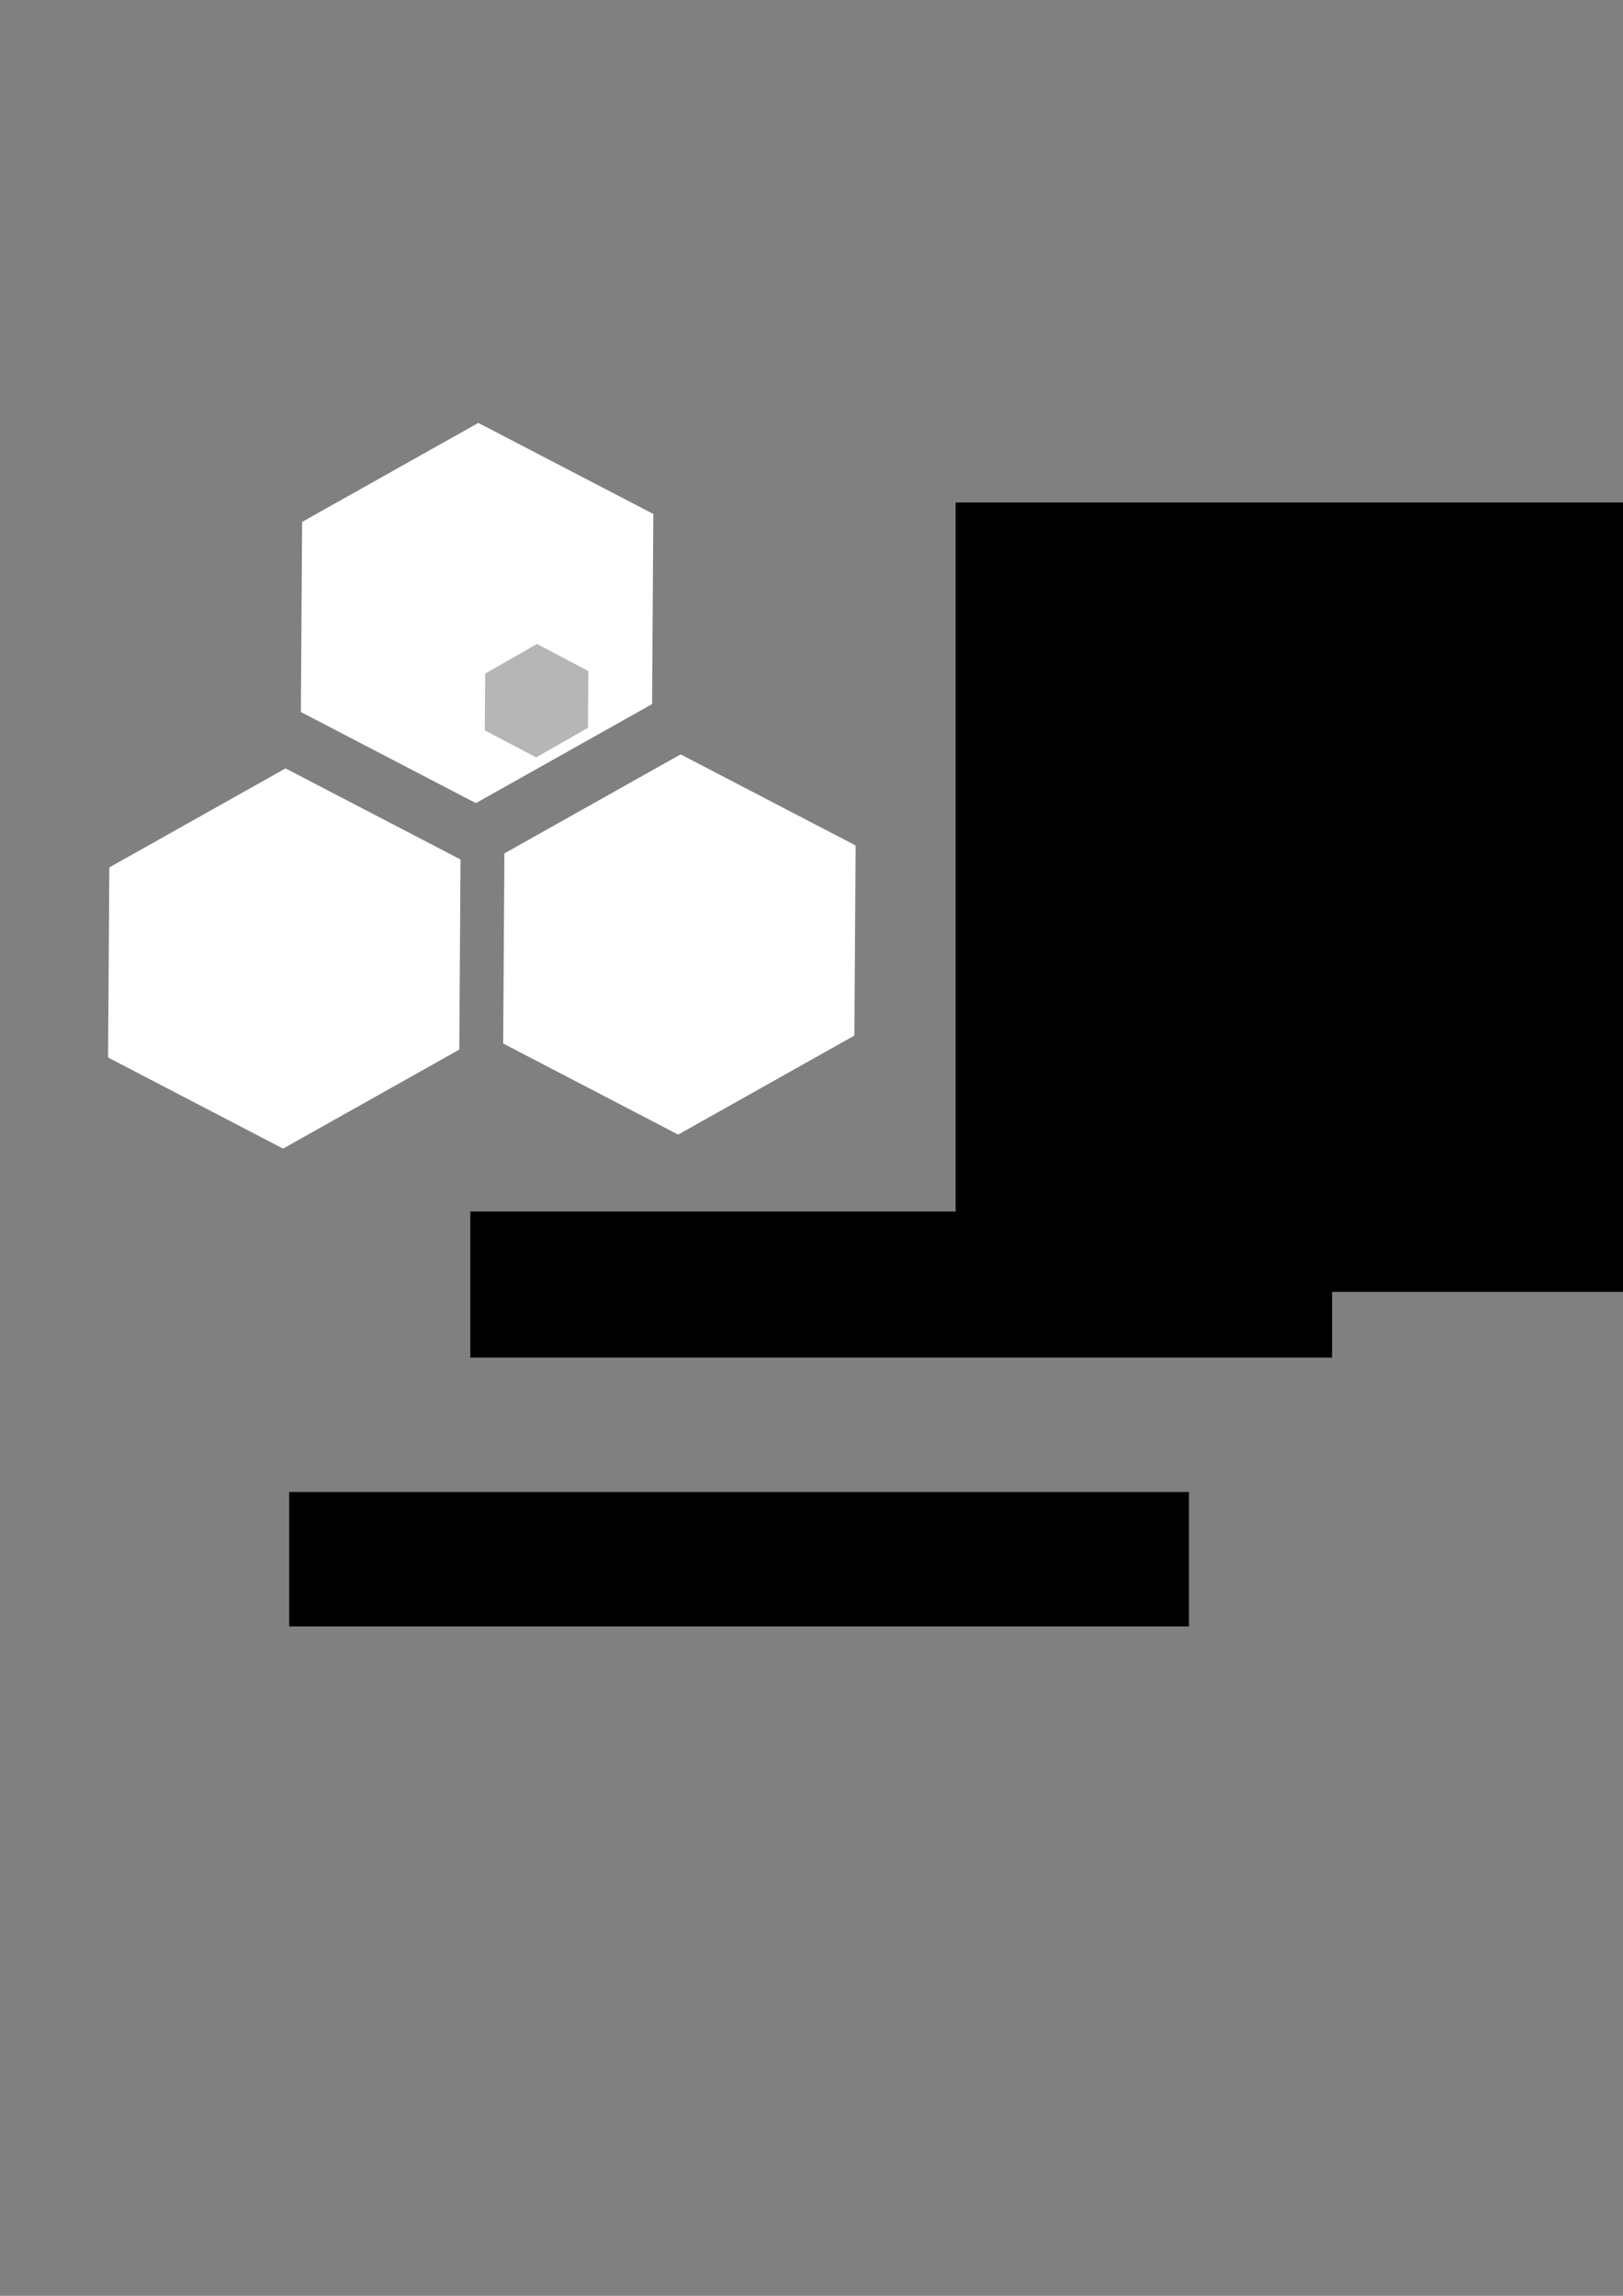 <?xml version="1.0" encoding="UTF-8" standalone="no"?>
<!-- Created with Inkscape (http://www.inkscape.org/) -->

<svg
   xmlns:dc="http://purl.org/dc/elements/1.1/"
   xmlns:cc="http://creativecommons.org/ns#"
   xmlns:rdf="http://www.w3.org/1999/02/22-rdf-syntax-ns#"
   xmlns:svg="http://www.w3.org/2000/svg"
   xmlns="http://www.w3.org/2000/svg"
   xmlns:sodipodi="http://sodipodi.sourceforge.net/DTD/sodipodi-0.dtd"
   xmlns:inkscape="http://www.inkscape.org/namespaces/inkscape"
   width="210mm"
   height="297mm"
   id="svg2"
   version="1.1"
   inkscape:version="0.48.4 r9939"
   sodipodi:docname="logo-rectangle-inverse.svg"
   inkscape:export-filename="/home/elias/git/colmena-sgth/public/img/logo/logo-rectangle-inverse.png"
   inkscape:export-xdpi="11.009621"
   inkscape:export-ydpi="11.009621">
  <rect width="100%" height="100%" fill="#808080" stroke="none"/>
  <defs
     id="defs4" />
  <sodipodi:namedview
     id="base"
     pagecolor="#ffffff"
     bordercolor="#666666"
     borderopacity="1.0"
     inkscape:pageopacity="0.0"
     inkscape:pageshadow="2"
     inkscape:zoom="0.49497475"
     inkscape:cx="124.6367"
     inkscape:cy="664.40828"
     inkscape:document-units="px"
     inkscape:current-layer="layer1"
     showgrid="false"
     inkscape:window-width="1440"
     inkscape:window-height="848"
     inkscape:window-x="0"
     inkscape:window-y="0"
     inkscape:window-maximized="1" />
  <g
     inkscape:label="Capa 1"
     inkscape:groupmode="layer"
     id="layer1">
    <rect
       style="fill:none;fill-opacity:1;stroke:none;stroke-width:28.453;stroke-linecap:round;stroke-linejoin:round;stroke-miterlimit:4;stroke-opacity:1;stroke-dasharray:none;stroke-dashoffset:0"
       id="rect2991"
       width="1242.264"
       height="423.49"
       x="2.988"
       y="176.119"
       inkscape:export-xdpi="8.8754606"
       inkscape:export-ydpi="8.8754606" />
    <path
       sodipodi:type="star"
       style="fill:#ffffff;fill-opacity:1;stroke:#ffffff;stroke-width:0.982;stroke-linejoin:round;stroke-miterlimit:4;stroke-opacity:1;stroke-dasharray:none"
       id="path3761"
       sodipodi:sides="6"
       sodipodi:cx="282.85715"
       sodipodi:cy="326.64789"
       sodipodi:r1="86.307472"
       sodipodi:r2="74.744461"
       sodipodi:arg1="1.0701286"
       sodipodi:arg2="1.5937274"
       inkscape:flatsided="true"
       inkscape:rounded="0"
       inkscape:randomized="0"
       d="m 324.286,402.362 -86.285,-1.979 -41.429,-75.714 44.856,-73.735 86.285,1.979 41.429,75.714 z"
       transform="matrix(0.998,0.491,-0.554,0.951,131.99,-149.799)" />
    <path
       sodipodi:type="star"
       style="fill:#ffffff;fill-opacity:1;stroke:#ffffff;stroke-width:0.982;stroke-linejoin:round;stroke-miterlimit:4;stroke-opacity:1;stroke-dasharray:none"
       id="path3761-9"
       sodipodi:sides="6"
       sodipodi:cx="282.85715"
       sodipodi:cy="326.64789"
       sodipodi:r1="86.307472"
       sodipodi:r2="74.744461"
       sodipodi:arg1="1.0701286"
       sodipodi:arg2="1.5937274"
       inkscape:flatsided="true"
       inkscape:rounded="0"
       inkscape:randomized="0"
       d="m 324.286,402.362 -86.285,-1.979 -41.429,-75.714 44.856,-73.735 86.285,1.979 41.429,75.714 z"
       transform="matrix(0.998,0.491,-0.554,0.951,37.704,19.13)" />
    <path
       sodipodi:type="star"
       style="fill:#ffffff;fill-opacity:1;stroke:#ffffff;stroke-width:0.982;stroke-linejoin:round;stroke-miterlimit:4;stroke-opacity:1;stroke-dasharray:none"
       id="path3761-4"
       sodipodi:sides="6"
       sodipodi:cx="282.85715"
       sodipodi:cy="326.64789"
       sodipodi:r1="86.307472"
       sodipodi:r2="74.744461"
       sodipodi:arg1="1.0701286"
       sodipodi:arg2="1.5937274"
       inkscape:flatsided="true"
       inkscape:rounded="0"
       inkscape:randomized="0"
       d="m 324.286,402.362 -86.285,-1.979 -41.429,-75.714 44.856,-73.735 86.285,1.979 41.429,75.714 z"
       transform="matrix(0.998,0.491,-0.554,0.951,230.918,12.272)" />
    <flowRoot
       xml:space="preserve"
       id="flowRoot3800"
       style="fill:black;stroke:none;stroke-opacity:1;stroke-width:1px;stroke-linejoin:miter;stroke-linecap:butt;fill-opacity:1;font-family:Sans;font-style:normal;font-weight:normal;font-size:12px;line-height:125%;letter-spacing:0px;word-spacing:0px"><flowRegion
         id="flowRegion3802"><rect
           id="rect3804"
           width="440"
           height="65.714"
           x="141.429"
           y="729.505" /></flowRegion><flowPara
         id="flowPara3806" /></flowRoot>    <flowRoot
       xml:space="preserve"
       id="flowRoot3808"
       style="font-size:12px;font-style:normal;font-weight:normal;line-height:125%;letter-spacing:0px;word-spacing:0px;fill:#000000;fill-opacity:1;stroke:none;font-family:Sans"><flowRegion
         id="flowRegion3810"><rect
           id="rect3812"
           width="421.429"
           height="71.429"
           x="230"
           y="592.362" /></flowRegion><flowPara
         id="flowPara3814"
         style="font-size:72px">COLMENA</flowPara></flowRoot>    <path
       sodipodi:type="star"
       style="fill:#0d0d0d;fill-opacity:0.297;stroke:#ffffff;stroke-width:9.421;stroke-linejoin:round;stroke-miterlimit:4;stroke-opacity:0;stroke-dasharray:none"
       id="path3761-8"
       sodipodi:sides="6"
       sodipodi:cx="282.85715"
       sodipodi:cy="326.64789"
       sodipodi:r1="86.307472"
       sodipodi:r2="74.744461"
       sodipodi:arg1="1.0701286"
       sodipodi:arg2="1.5937274"
       inkscape:flatsided="true"
       inkscape:rounded="0"
       inkscape:randomized="0"
       d="m 324.286,402.362 -86.285,-1.979 -41.429,-75.714 44.856,-73.735 86.285,1.979 41.429,75.714 z"
       transform="matrix(0.295,0.147,-0.164,0.286,232.531,207.596)"
       inkscape:export-xdpi="7.957633"
       inkscape:export-ydpi="7.957633" />
    <flowRoot
       xml:space="preserve"
       id="flowRoot3842"
       style="font-size:12px;font-style:normal;font-weight:bold;line-height:125%;letter-spacing:0.004px;word-spacing:0px;fill:#000000;fill-opacity:1;stroke:none;font-family:Sans;-inkscape-font-specification:Impact Bold"
       transform="matrix(2.537,0,0,3.42,50.526,-1609.186)"
       inkscape:export-xdpi="11"
       inkscape:export-ydpi="11"><flowRegion
         id="flowRegion3844"><rect
           id="rect3846"
           width="432.857"
           height="112.857"
           x="164.286"
           y="542.362"
           style="font-weight:bold;letter-spacing:0.004px;-inkscape-font-specification:Impact Bold" /></flowRegion><flowPara
         id="flowPara3848"
         style="font-size:72px;font-style:normal;font-variant:normal;font-weight:bold;font-stretch:normal;letter-spacing:1.976px;word-spacing:0.008px;fill:#ffffff;fill-opacity:0.941;font-family:Impact;-inkscape-font-specification:Impact Bold">Colmena</flowPara></flowRoot>  </g>
</svg>

